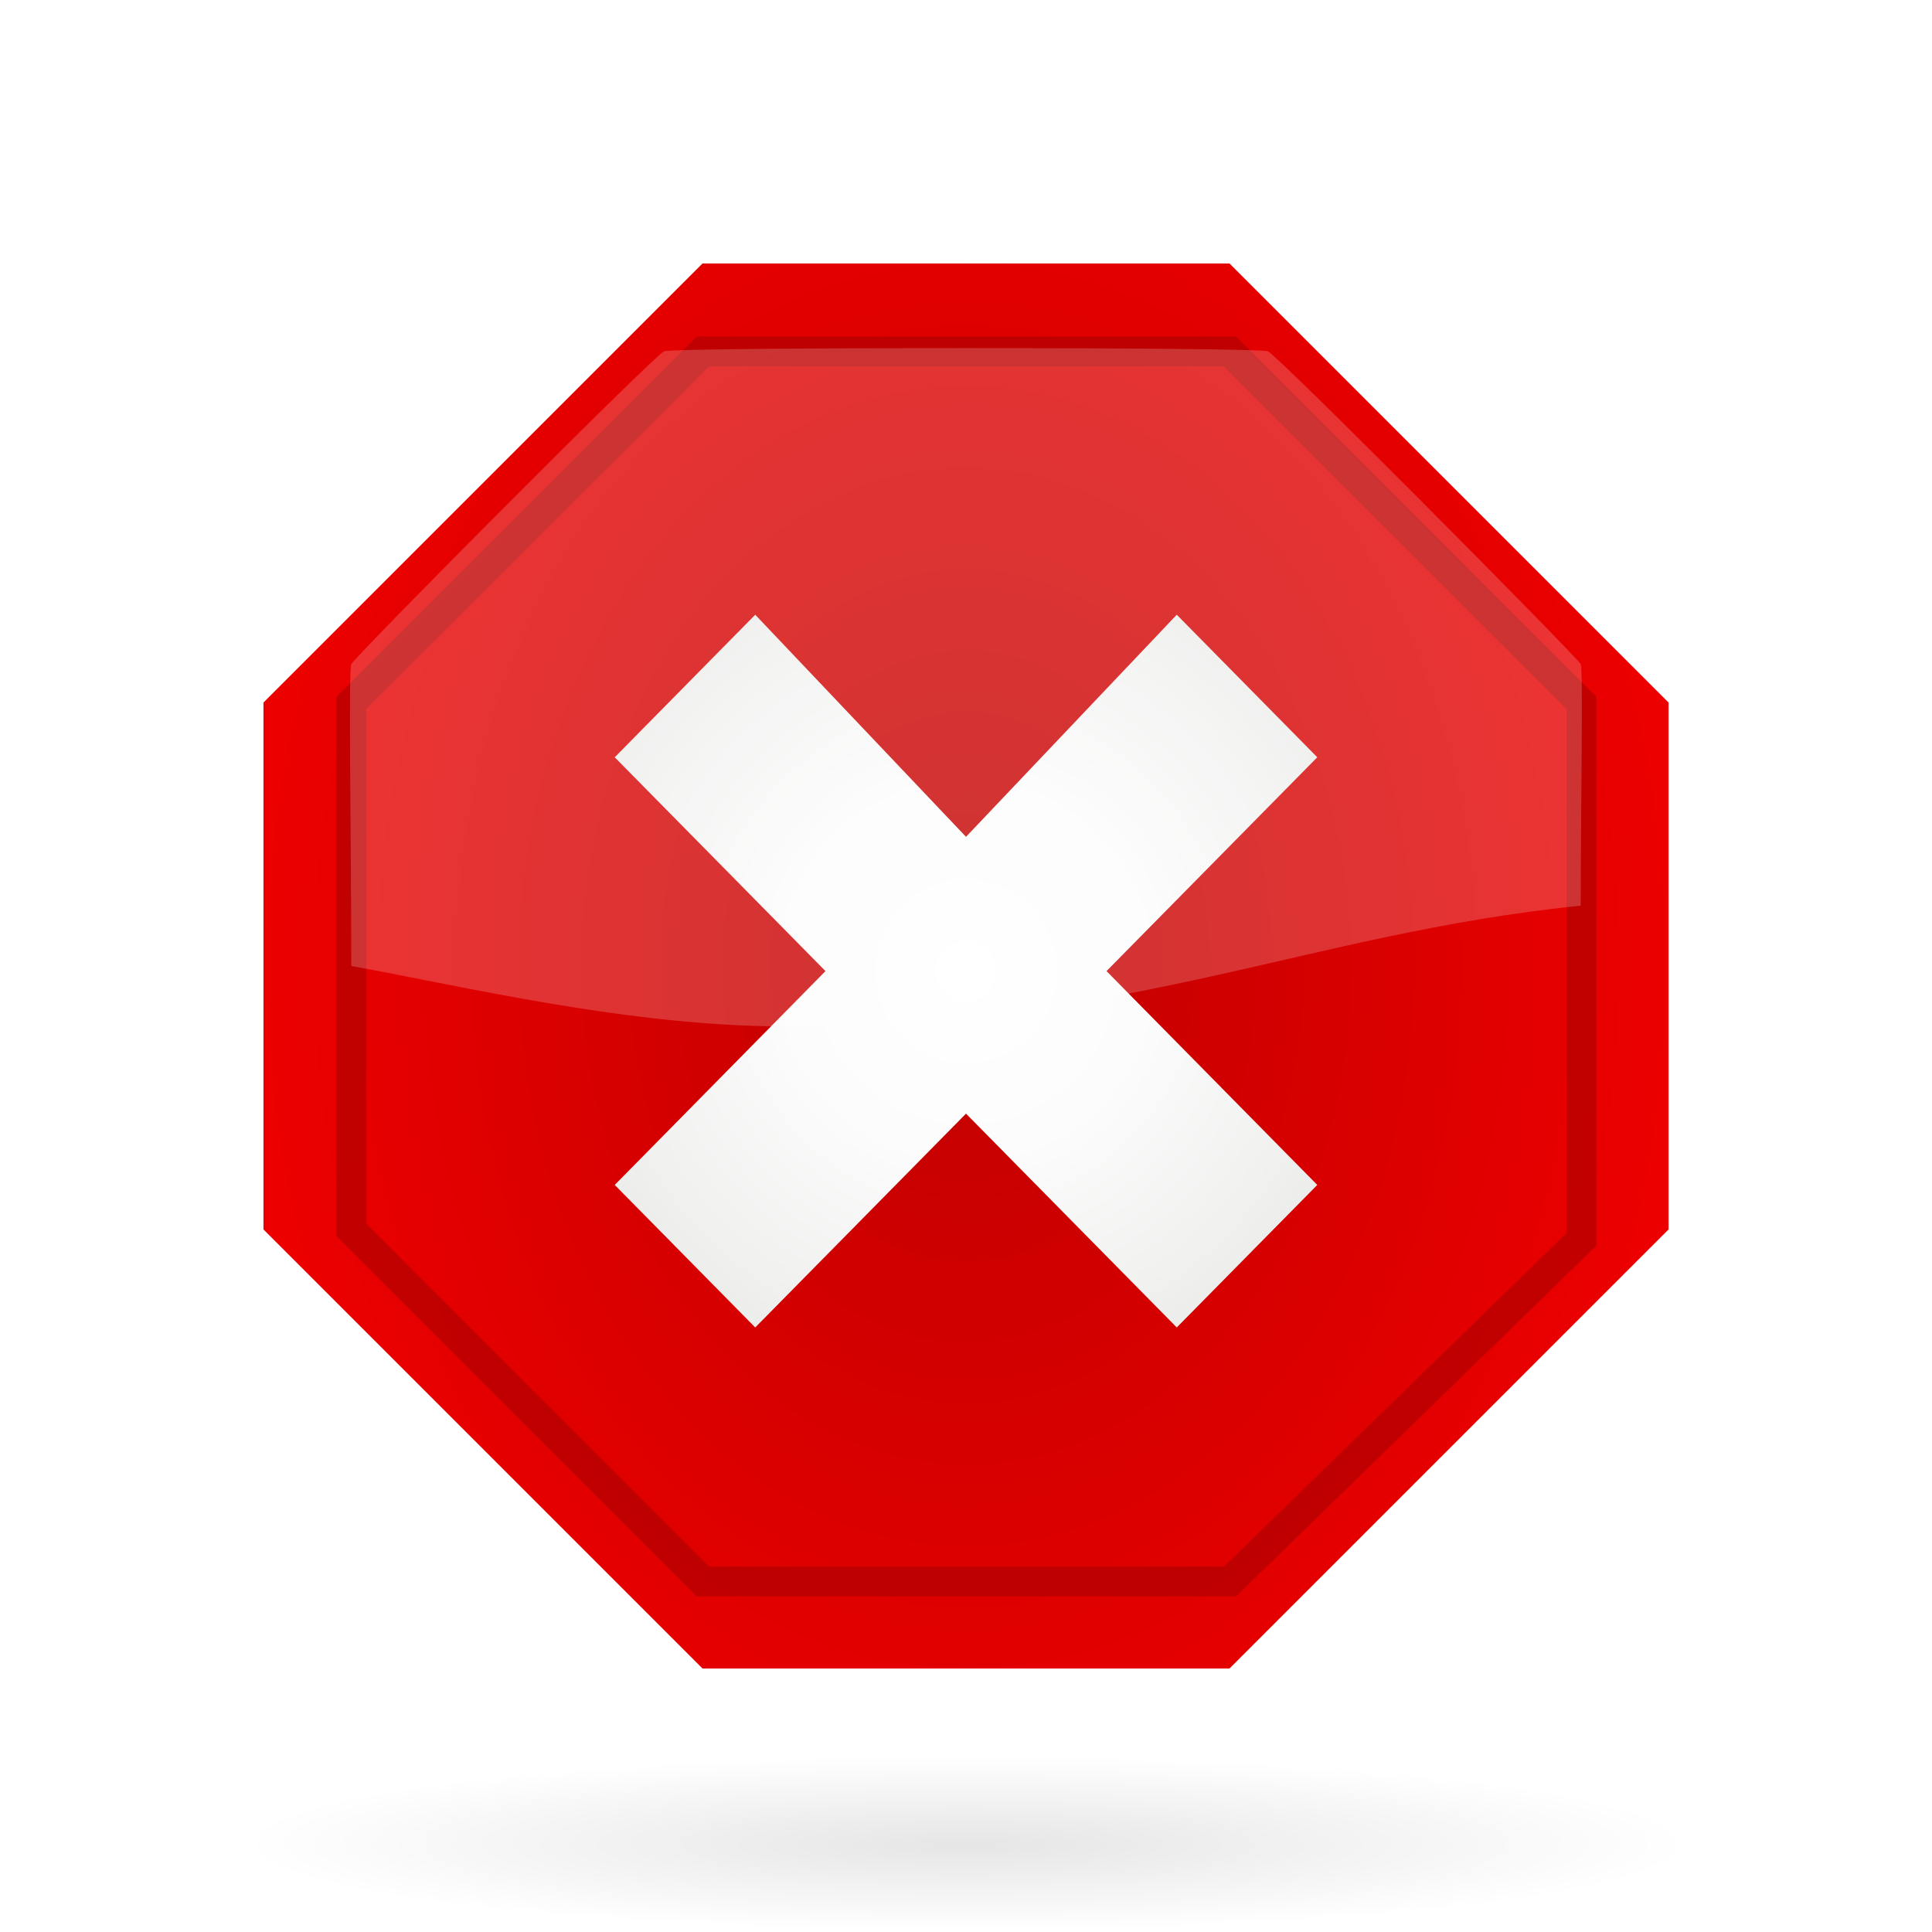 <?xml version="1.0" encoding="UTF-8" standalone="no"?>
<!-- Created with Inkscape (http://www.inkscape.org/) -->
<svg
   xmlns:dc="http://purl.org/dc/elements/1.1/"
   xmlns:cc="http://web.resource.org/cc/"
   xmlns:rdf="http://www.w3.org/1999/02/22-rdf-syntax-ns#"
   xmlns:svg="http://www.w3.org/2000/svg"
   xmlns="http://www.w3.org/2000/svg"
   xmlns:xlink="http://www.w3.org/1999/xlink"
   xmlns:sodipodi="http://sodipodi.sourceforge.net/DTD/sodipodi-0.dtd"
   xmlns:inkscape="http://www.inkscape.org/namespaces/inkscape"
   width="88"
   height="88"
   id="svg5383"
   sodipodi:version="0.32"
   inkscape:version="0.45+devel"
   version="1.0"
   sodipodi:docname="stop.svg"
   inkscape:output_extension="org.inkscape.output.svg.inkscape"
   inkscape:export-xdpi="22.5"
   inkscape:export-ydpi="22.5"
   sodipodi:docbase="/home/david/Progetti/sandbox">
  <defs
     id="defs5385">
    <linearGradient
       id="linearGradient3291"
       inkscape:collect="always">
      <stop
         id="stop3293"
         offset="0"
         style="stop-color:#000000;stop-opacity:1;" />
      <stop
         id="stop3295"
         offset="1"
         style="stop-color:#000000;stop-opacity:0;" />
    </linearGradient>
    <radialGradient
       inkscape:collect="always"
       xlink:href="#linearGradient3291"
       id="radialGradient3743"
       gradientUnits="userSpaceOnUse"
       gradientTransform="matrix(1,0,0,0.198,0,92.822)"
       cx="63.912"
       cy="115.709"
       fx="63.975"
       fy="116.885"
       r="63.912" />
    <radialGradient
       id="XMLID_4_"
       cx="40"
       cy="40"
       r="52.364"
       gradientUnits="userSpaceOnUse">
      <stop
         offset="0"
         style="stop-color:#FFFFFF"
         id="stop15" />
      <stop
         offset="0.287"
         style="stop-color:#FBFCFB"
         id="stop17" />
      <stop
         offset="0.578"
         style="stop-color:#F0F1EF"
         id="stop19" />
      <stop
         offset="0.871"
         style="stop-color:#DEE1DB"
         id="stop21" />
      <stop
         offset="1"
         style="stop-color:#D3D7CF"
         id="stop23" />
    </radialGradient>
    <radialGradient
       id="XMLID_3_"
       cx="40"
       cy="40"
       r="96"
       gradientTransform="matrix(0.909,0,0,0.909,3.636,3.637)"
       gradientUnits="userSpaceOnUse">
      <stop
         offset="0"
         style="stop-color:#BF0000"
         id="stop6" />
      <stop
         offset="0.824"
         style="stop-color:#FF0000"
         id="stop8" />
    </radialGradient>
    <radialGradient
       inkscape:collect="always"
       xlink:href="#XMLID_4_"
       id="radialGradient5410"
       gradientUnits="userSpaceOnUse"
       cx="40"
       cy="40"
       r="52.364" />
    <radialGradient
       inkscape:collect="always"
       xlink:href="#XMLID_3_"
       id="radialGradient5418"
       gradientUnits="userSpaceOnUse"
       gradientTransform="matrix(0.701,-7.2916667e-6,9.4529158e-6,0.909,11.95,3.637)"
       cx="40"
       cy="40"
       r="96"
       fx="40"
       fy="40" />
    <filter
       inkscape:collect="always"
       id="filter6009">
      <feGaussianBlur
         inkscape:collect="always"
         stdDeviation="1.794"
         id="feGaussianBlur6011" />
    </filter>
    <radialGradient
       inkscape:collect="always"
       xlink:href="#XMLID_3_"
       id="radialGradient8724"
       gradientUnits="userSpaceOnUse"
       gradientTransform="matrix(0.701,-7.2916667e-6,9.4529158e-6,0.909,11.95,3.637)"
       cx="40"
       cy="40"
       fx="40"
       fy="40"
       r="96" />
    <radialGradient
       inkscape:collect="always"
       xlink:href="#XMLID_4_"
       id="radialGradient8726"
       gradientUnits="userSpaceOnUse"
       cx="40"
       cy="40"
       r="52.364" />
    <radialGradient
       inkscape:collect="always"
       xlink:href="#XMLID_3_"
       id="radialGradient9421"
       gradientUnits="userSpaceOnUse"
       gradientTransform="matrix(0.841,-8.75e-6,1.1343499e-5,1.091,30.34,20.364)"
       cx="40"
       cy="40"
       fx="40"
       fy="40"
       r="96" />
    <radialGradient
       inkscape:collect="always"
       xlink:href="#XMLID_3_"
       id="radialGradient2191"
       gradientUnits="userSpaceOnUse"
       gradientTransform="matrix(0.841,-8.75e-6,1.1343499e-5,1.091,30.34,20.364)"
       cx="40"
       cy="40"
       fx="40"
       fy="40"
       r="96" />
    <radialGradient
       inkscape:collect="always"
       xlink:href="#XMLID_4_"
       id="radialGradient2193"
       gradientUnits="userSpaceOnUse"
       cx="40"
       cy="40"
       r="52.364" />
    <radialGradient
       inkscape:collect="always"
       xlink:href="#linearGradient3291"
       id="radialGradient2195"
       gradientUnits="userSpaceOnUse"
       gradientTransform="matrix(1,0,0,0.198,0,92.822)"
       cx="63.912"
       cy="115.709"
       fx="63.975"
       fy="116.885"
       r="63.912" />
    <radialGradient
       inkscape:collect="always"
       xlink:href="#XMLID_4_"
       id="radialGradient2200"
       gradientUnits="userSpaceOnUse"
       cx="40"
       cy="40"
       r="52.364" />
    <radialGradient
       inkscape:collect="always"
       xlink:href="#XMLID_4_"
       id="radialGradient2206"
       gradientUnits="userSpaceOnUse"
       cx="40"
       cy="40"
       r="52.364"
       gradientTransform="matrix(0.55,0,0,0.558,22,21.913)" />
    <radialGradient
       inkscape:collect="always"
       xlink:href="#XMLID_3_"
       id="radialGradient2209"
       gradientUnits="userSpaceOnUse"
       gradientTransform="matrix(0.579,-6.015625e-6,7.7986556e-6,0.75,20.859,14.001)"
       cx="40"
       cy="40"
       fx="40"
       fy="40"
       r="96" />
  </defs>
  <sodipodi:namedview
     id="base"
     pagecolor="#ffffff"
     bordercolor="#666666"
     borderopacity="1.0"
     inkscape:pageopacity="0.0"
     inkscape:pageshadow="2"
     inkscape:zoom="5.6568542"
     inkscape:cx="64"
     inkscape:cy="35.676367"
     inkscape:document-units="px"
     inkscape:current-layer="layer1"
     width="88px"
     height="88px"
     showborder="true"
     inkscape:showpageshadow="false"
     gridspacingx="4px"
     gridspacingy="4px"
     gridempspacing="0"
     showgrid="true"
     inkscape:grid-points="true"
     inkscape:window-width="929"
     inkscape:window-height="692"
     inkscape:window-x="87"
     inkscape:window-y="0" />
  <g
     inkscape:label="Livello 1"
     inkscape:groupmode="layer"
     id="layer1">
    <path
       style="fill:url(#radialGradient2209)"
       d="M 32,76 L 12,56 L 12,32 L 32,12 C 78.247,12 46.667,12 56,12 L 76,32 L 76,56 L 56,76 L 32,76 z"
       id="polygon10"
       sodipodi:nodetypes="ccccccccc" />
    <path
       sodipodi:nodetypes="ccccccccccccc"
       id="polygon25"
       d="M 60,34.493 L 53.6,28 L 44,38.116 L 34.4,28 L 28,34.493 L 37.6,44.232 L 28,53.972 L 34.4,60.464 L 44,50.725 L 53.6,60.464 L 60,53.972 L 50.4,44.232 L 60,34.493 z"
       style="fill:url(#radialGradient2206)" />
    <path
       transform="matrix(0.678,0,0,0.678,1.07,0.629)"
       sodipodi:nodetypes="ccccccccc"
       id="path5420"
       d="M 45.64,105.317 L 22.03,81.707 L 22.03,46.293 L 45.64,22.683 L 81.055,22.683 L 104.665,46.293 L 104.665,82.333 L 81.055,105.317 L 45.64,105.317 z"
       style="opacity:0.8;fill:none;stroke:#ac0000;stroke-width:2;stroke-miterlimit:4;stroke-dasharray:none;stroke-opacity:1;filter:url(#filter6009)" />
    <path
       d="M 35.75,46.75 C 51.651,46.75 59.364,42.556 72,41.25 C 72,36.897 72.116,30.435 72,30.25 C 71.728,29.814 58.218,16.194 57.75,16 C 57.282,15.806 30.718,15.806 30.25,16 C 29.782,16.194 16.253,29.806 16,30.25 C 15.865,30.487 16,38.446 16,44 C 21.176,44.938 28.684,46.75 35.75,46.75 z"
       id="path12"
       style="opacity:0.2;fill:#ffffff"
       sodipodi:nodetypes="ccsssscc" />
    <path
       sodipodi:type="arc"
       style="opacity:0.1;fill:url(#radialGradient2195);fill-opacity:1;fill-rule:nonzero;stroke:none;stroke-width:0;stroke-linecap:round;stroke-linejoin:round;stroke-miterlimit:4;stroke-dasharray:none;stroke-dashoffset:4;stroke-opacity:1"
       id="path3289"
       sodipodi:cx="63.912209"
       sodipodi:cy="115.70919"
       sodipodi:rx="63.912209"
       sodipodi:ry="12.641975"
       d="M 127.824,115.709 A 63.912,12.642 0 1 1 0,115.709 A 63.912,12.642 0 1 1 127.824,115.709 z"
       transform="matrix(-0.516,0,0,0.316,77,47.389)" />
  </g>
</svg>
